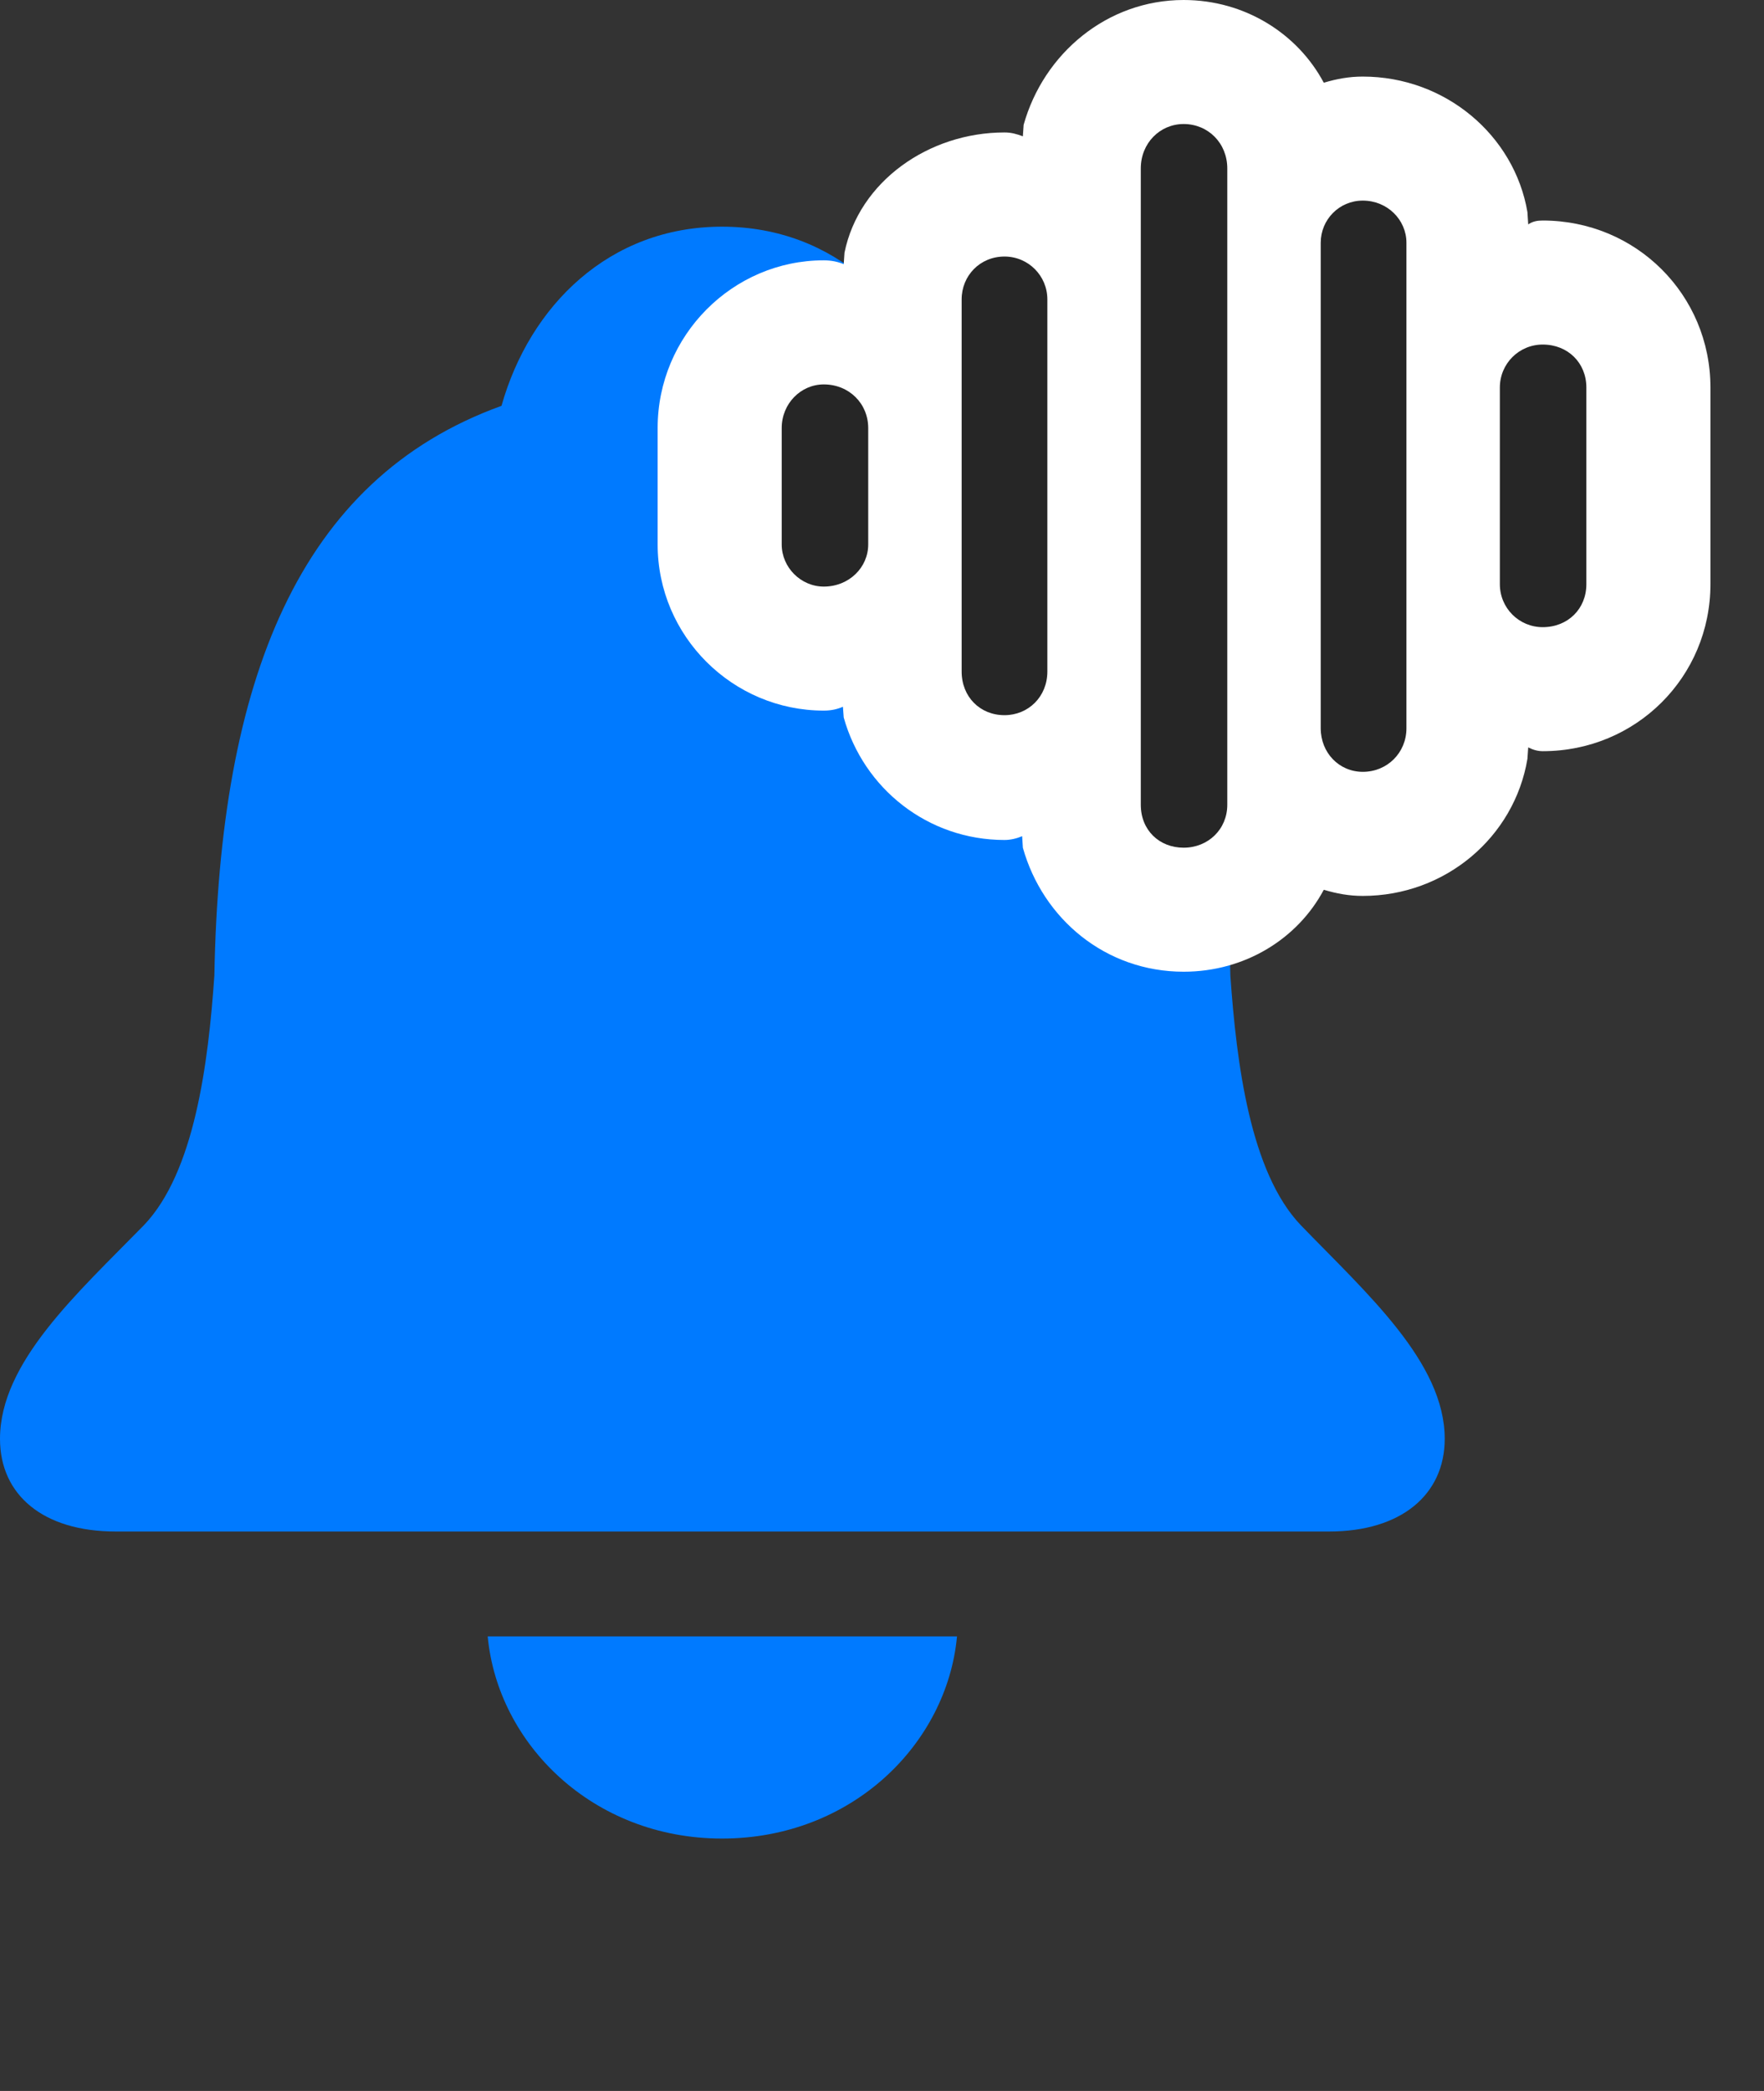<svg width="27" height="32" viewBox="0 0 27 32" fill="none" xmlns="http://www.w3.org/2000/svg">
<rect x="0" y="0" width="27" height="32" fill="#333333" stroke="none"/>
<path d="M1.77 23.438H20.344C21.445 23.438 22.113 22.875 22.113 22.02C22.113 20.848 20.918 19.793 19.91 18.75C19.137 17.941 18.926 16.277 18.832 14.93C18.75 10.43 17.555 7.336 14.438 6.211C13.992 4.676 12.785 3.469 11.051 3.469C9.328 3.469 8.109 4.676 7.676 6.211C4.559 7.336 3.363 10.43 3.281 14.93C3.188 16.277 2.977 17.941 2.203 18.75C1.184 19.793 0 20.848 0 22.02C0 22.875 0.656 23.438 1.77 23.438ZM11.051 28.137C13.043 28.137 14.496 26.684 14.648 25.043H7.465C7.617 26.684 9.07 28.137 11.051 28.137Z" fill="#007AFF"/>
<path d="M18.117 14.871C19.055 14.871 19.863 14.367 20.262 13.617C20.461 13.676 20.648 13.711 20.859 13.711C22.125 13.711 23.18 12.809 23.379 11.613L23.391 11.438C23.461 11.473 23.531 11.496 23.613 11.496C25.043 11.496 26.18 10.359 26.18 8.941V5.93C26.18 4.512 25.043 3.375 23.613 3.375C23.531 3.375 23.461 3.387 23.391 3.434L23.379 3.246C23.18 2.074 22.125 1.172 20.859 1.172C20.648 1.172 20.461 1.207 20.262 1.266C19.863 0.516 19.055 0 18.117 0C16.945 0 15.973 0.82 15.668 1.91L15.656 2.086C15.562 2.051 15.48 2.027 15.375 2.027C14.215 2.027 13.148 2.777 12.926 3.867L12.914 4.043C12.832 4.008 12.727 3.984 12.609 3.984C11.215 3.984 10.066 5.133 10.066 6.551V8.332C10.066 9.738 11.215 10.875 12.609 10.875C12.727 10.875 12.82 10.852 12.902 10.816L12.914 10.98C13.219 12.07 14.203 12.855 15.375 12.855C15.469 12.855 15.562 12.832 15.645 12.797L15.656 12.973C15.961 14.062 16.922 14.871 18.117 14.871Z" fill="white"/>
<path d="M23.613 9.598C24 9.598 24.281 9.316 24.281 8.941V5.93C24.281 5.555 24 5.273 23.613 5.273C23.25 5.273 22.957 5.566 22.957 5.93V8.941C22.957 9.305 23.25 9.598 23.613 9.598Z" fill="black" fill-opacity="0.85"/>
<path d="M20.859 11.812C21.234 11.812 21.527 11.52 21.527 11.145V3.715C21.527 3.363 21.234 3.07 20.859 3.07C20.496 3.07 20.215 3.363 20.215 3.715V11.145C20.215 11.52 20.496 11.812 20.859 11.812Z" fill="black" fill-opacity="0.85"/>
<path d="M18.117 12.973C18.492 12.973 18.785 12.691 18.785 12.316V2.578C18.785 2.191 18.492 1.898 18.117 1.898C17.754 1.898 17.461 2.191 17.461 2.578V12.316C17.461 12.703 17.742 12.973 18.117 12.973Z" fill="black" fill-opacity="0.85"/>
<path d="M15.375 10.945C15.738 10.945 16.031 10.664 16.031 10.277V4.582C16.031 4.219 15.738 3.926 15.375 3.926C15 3.926 14.719 4.219 14.719 4.582V10.277C14.719 10.664 15 10.945 15.375 10.945Z" fill="black" fill-opacity="0.85"/>
<path d="M12.609 8.977C12.996 8.977 13.289 8.684 13.289 8.332V6.551C13.289 6.176 12.996 5.883 12.609 5.883C12.258 5.883 11.965 6.176 11.965 6.551V8.332C11.965 8.684 12.258 8.977 12.609 8.977Z" fill="black" fill-opacity="0.85"/>
</svg>
